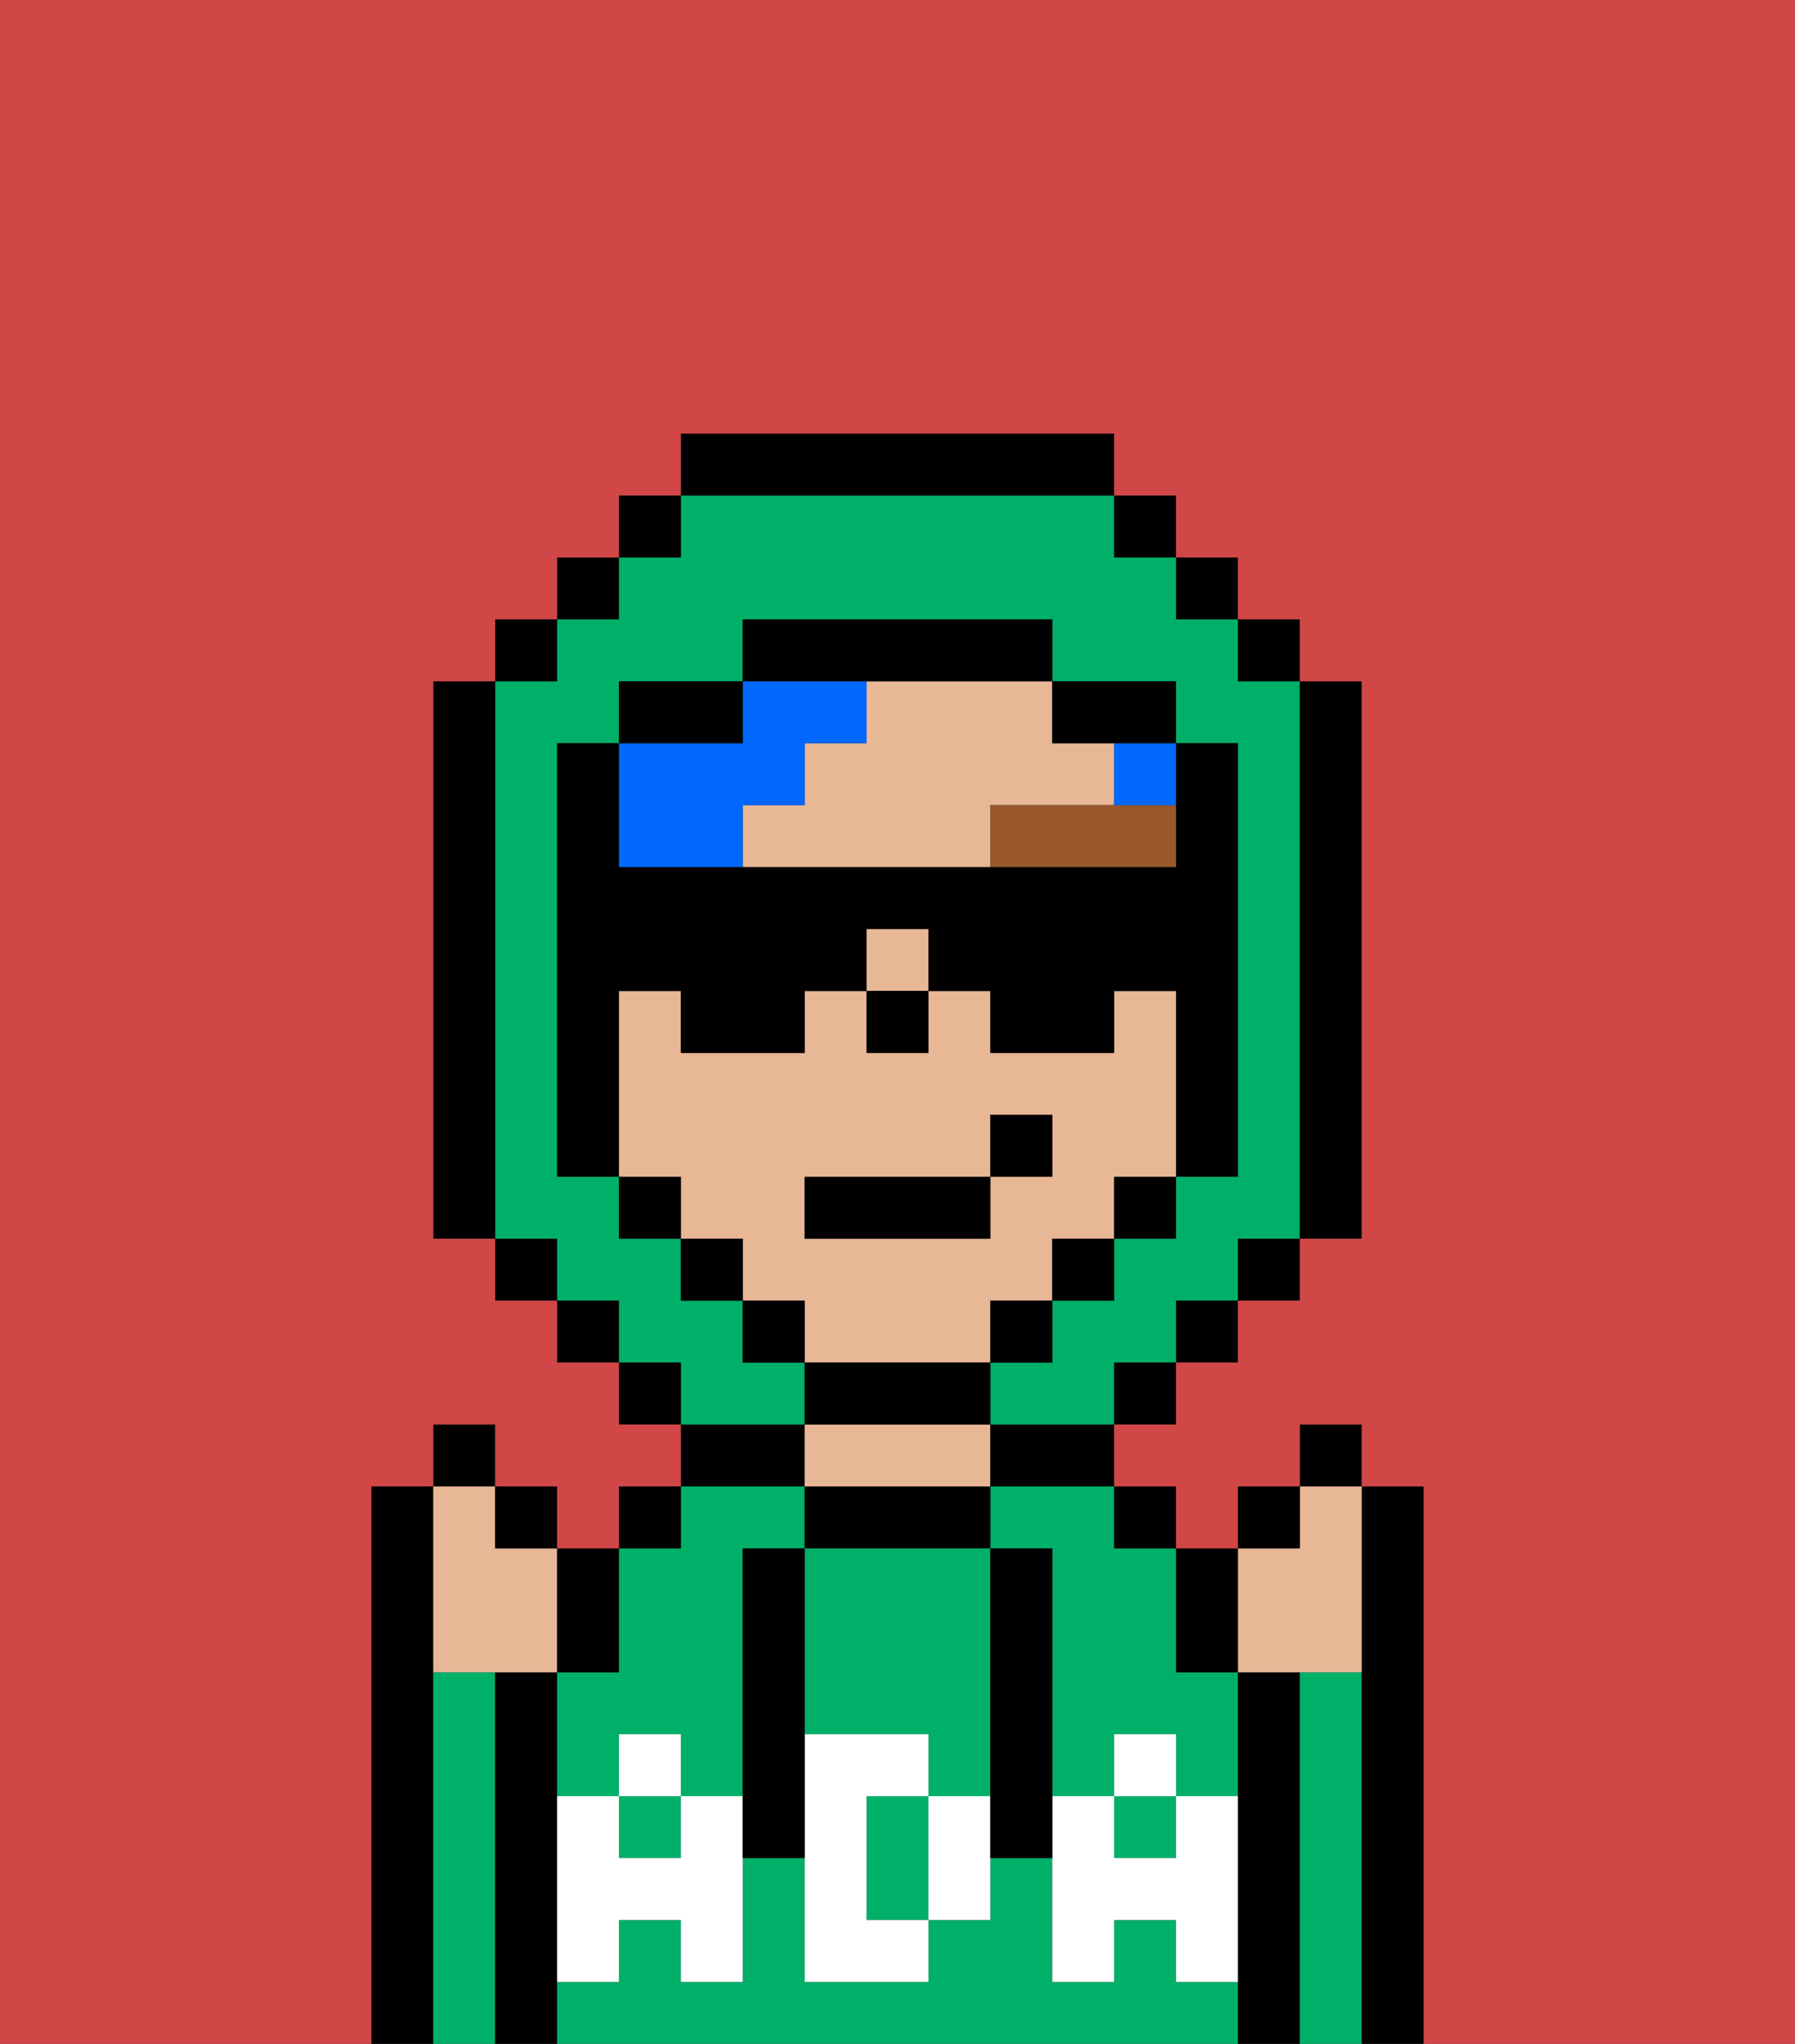 <svg xmlns="http://www.w3.org/2000/svg" viewBox="0 0 29 33"><rect x="0" y="0" width="29" height="33" fill="#333333" stroke="none"/><defs><style>polygon,rect,path{shape-rendering:crispedges;}.ua298-1{fill:#000000;}.ua298-2{fill:#00af68;}.ua298-3{fill:#e8b795;}.ua298-4{fill:#ffffff;}.ua298-5{fill:#99582c;}.ua298-6{fill:#0068ff;}.ua298-7{fill:#d14646;}</style></defs><path class="ua298-1" d="M7,27V24H6v9H7V27Z"/><path class="ua298-2" d="M8,27H7v6H8V27Z"/><path class="ua298-1" d="M9,31V27H8v6H9V31Z"/><path class="ua298-2" d="M16,25h1v4h1V28h1v1h1V27H19V25H18V24H16Z"/><path class="ua298-2" d="M9,27v2h1V28h1v1h1V25h1V24H11v1H10v2Z"/><rect class="ua298-2" x="10" y="29" width="1" height="1"/><rect class="ua298-2" x="18" y="29" width="1" height="1"/><path class="ua298-2" d="M19,32V31H18v1H17V30H16v1H15v1H13V30H12v2H11V31H10v1H9v1H20V32Z"/><rect class="ua298-1" x="10" y="24" width="1" height="1"/><path class="ua298-1" d="M13,23H11v1h2Z"/><path class="ua298-1" d="M16,25V24H13v1h3Z"/><path class="ua298-3" d="M16,24V23H13v1h3Z"/><path class="ua298-1" d="M16,24h2V23H16Z"/><rect class="ua298-1" x="18" y="24" width="1" height="1"/><path class="ua298-1" d="M21,27H20v6h1V27Z"/><path class="ua298-2" d="M22,27H21v6h1V27Z"/><path class="ua298-1" d="M23,24H22v9h1V24Z"/><path class="ua298-2" d="M14,29v2h1V29Z"/><path class="ua298-2" d="M13,28h2v1h1V25H13v3Z"/><path class="ua298-4" d="M19,30H18V29H17v3h1V31h1v1h1V29H19Z"/><rect class="ua298-4" x="18" y="28" width="1" height="1"/><path class="ua298-4" d="M15,29v2h1V29Z"/><path class="ua298-4" d="M14,30V29h1V28H13v4h2V31H14Z"/><path class="ua298-4" d="M11,29v1H10V29H9v3h1V31h1v1h1V29Z"/><rect class="ua298-4" x="10" y="28" width="1" height="1"/><path class="ua298-1" d="M13,27V25H12v5h1V27Z"/><path class="ua298-1" d="M17,28V25H16v5h1V28Z"/><path class="ua298-3" d="M16,22V21h1V20h1V19h1V16H18v1H16V16H15v1H14V16H13v1H11V16H10v3h1v1h1v1h1v1h3Zm-3-3h3V18h1v1H16v1H13Z"/><rect class="ua298-3" x="14" y="15" width="1" height="1"/><path class="ua298-3" d="M14,11v1H13v1H12v1h4V13h2V12H17V11H14Z"/><rect class="ua298-1" x="14" y="16" width="1" height="1"/><path class="ua298-5" d="M16,13v1h3V13H16Z"/><path class="ua298-3" d="M21,27h1V24H21v1H20v2Z"/><path class="ua298-1" d="M20,27V25H19v2Z"/><rect class="ua298-1" x="20" y="24" width="1" height="1"/><rect class="ua298-1" x="21" y="23" width="1" height="1"/><path class="ua298-3" d="M7,27H9V25H8V24H7v3Z"/><path class="ua298-1" d="M10,27V25H9v2Z"/><rect class="ua298-1" x="8" y="24" width="1" height="1"/><rect class="ua298-1" x="7" y="23" width="1" height="1"/><path class="ua298-6" d="M18,13h1V12H18Z"/><path class="ua298-6" d="M12,14V13h1V12h1V11H12v1H10v2Z"/><path class="ua298-2" d="M13,22H12V21H11V20H10V19H9V12h1V11h2V10h5v1h2v1h1v7H19v1H18v1H17v1H16v1h2V22h1V21h1V20h1V11H20V10H19V9H18V8H11V9H10v1H9v1H8v9H9v1h1v1h1v1h2Z"/><rect class="ua298-1" x="10" y="8" width="1" height="1"/><rect class="ua298-1" x="9" y="9" width="1" height="1"/><rect class="ua298-1" x="8" y="10" width="1" height="1"/><path class="ua298-1" d="M8,11H7v9H8V11Z"/><rect class="ua298-1" x="8" y="20" width="1" height="1"/><rect class="ua298-1" x="9" y="21" width="1" height="1"/><rect class="ua298-1" x="10" y="22" width="1" height="1"/><rect class="ua298-1" x="18" y="22" width="1" height="1"/><rect class="ua298-1" x="19" y="21" width="1" height="1"/><rect class="ua298-1" x="20" y="20" width="1" height="1"/><path class="ua298-1" d="M21,20h1V11H21v9Z"/><rect class="ua298-1" x="20" y="10" width="1" height="1"/><rect class="ua298-1" x="19" y="9" width="1" height="1"/><rect class="ua298-1" x="18" y="8" width="1" height="1"/><path class="ua298-1" d="M18,8V7H11V8h7Z"/><path class="ua298-1" d="M12,11H10v1h2Z"/><path class="ua298-1" d="M10,16h1v1h2V16h1V15h1v1h1v1h2V16h1v3h1V12H19v2H10V12H9v7h1V16Z"/><rect class="ua298-1" x="10" y="19" width="1" height="1"/><rect class="ua298-1" x="11" y="20" width="1" height="1"/><rect class="ua298-1" x="12" y="21" width="1" height="1"/><path class="ua298-1" d="M16,23V22H13v1h3Z"/><rect class="ua298-1" x="16" y="21" width="1" height="1"/><rect class="ua298-1" x="17" y="20" width="1" height="1"/><rect class="ua298-1" x="18" y="19" width="1" height="1"/><path class="ua298-1" d="M18,12h1V11H17v1Z"/><path class="ua298-1" d="M15,11h2V10H12v1h3Z"/><path class="ua298-7" d="M0,7V33H6V24H7V23H8v1H9v1h1V24h1V23H10V22H9V21H8V20H7V11H8V10H9V9h1V8h1V7h7V8h1V9h1v1h1v1h1v9H21v1H20v1H19v1H18v1h1v1h1V24h1V23h1v1h1v9h6V0H0Z"/><rect class="ua298-1" x="13" y="19" width="3" height="1"/><rect class="ua298-1" x="16" y="18" width="1" height="1"/></svg>